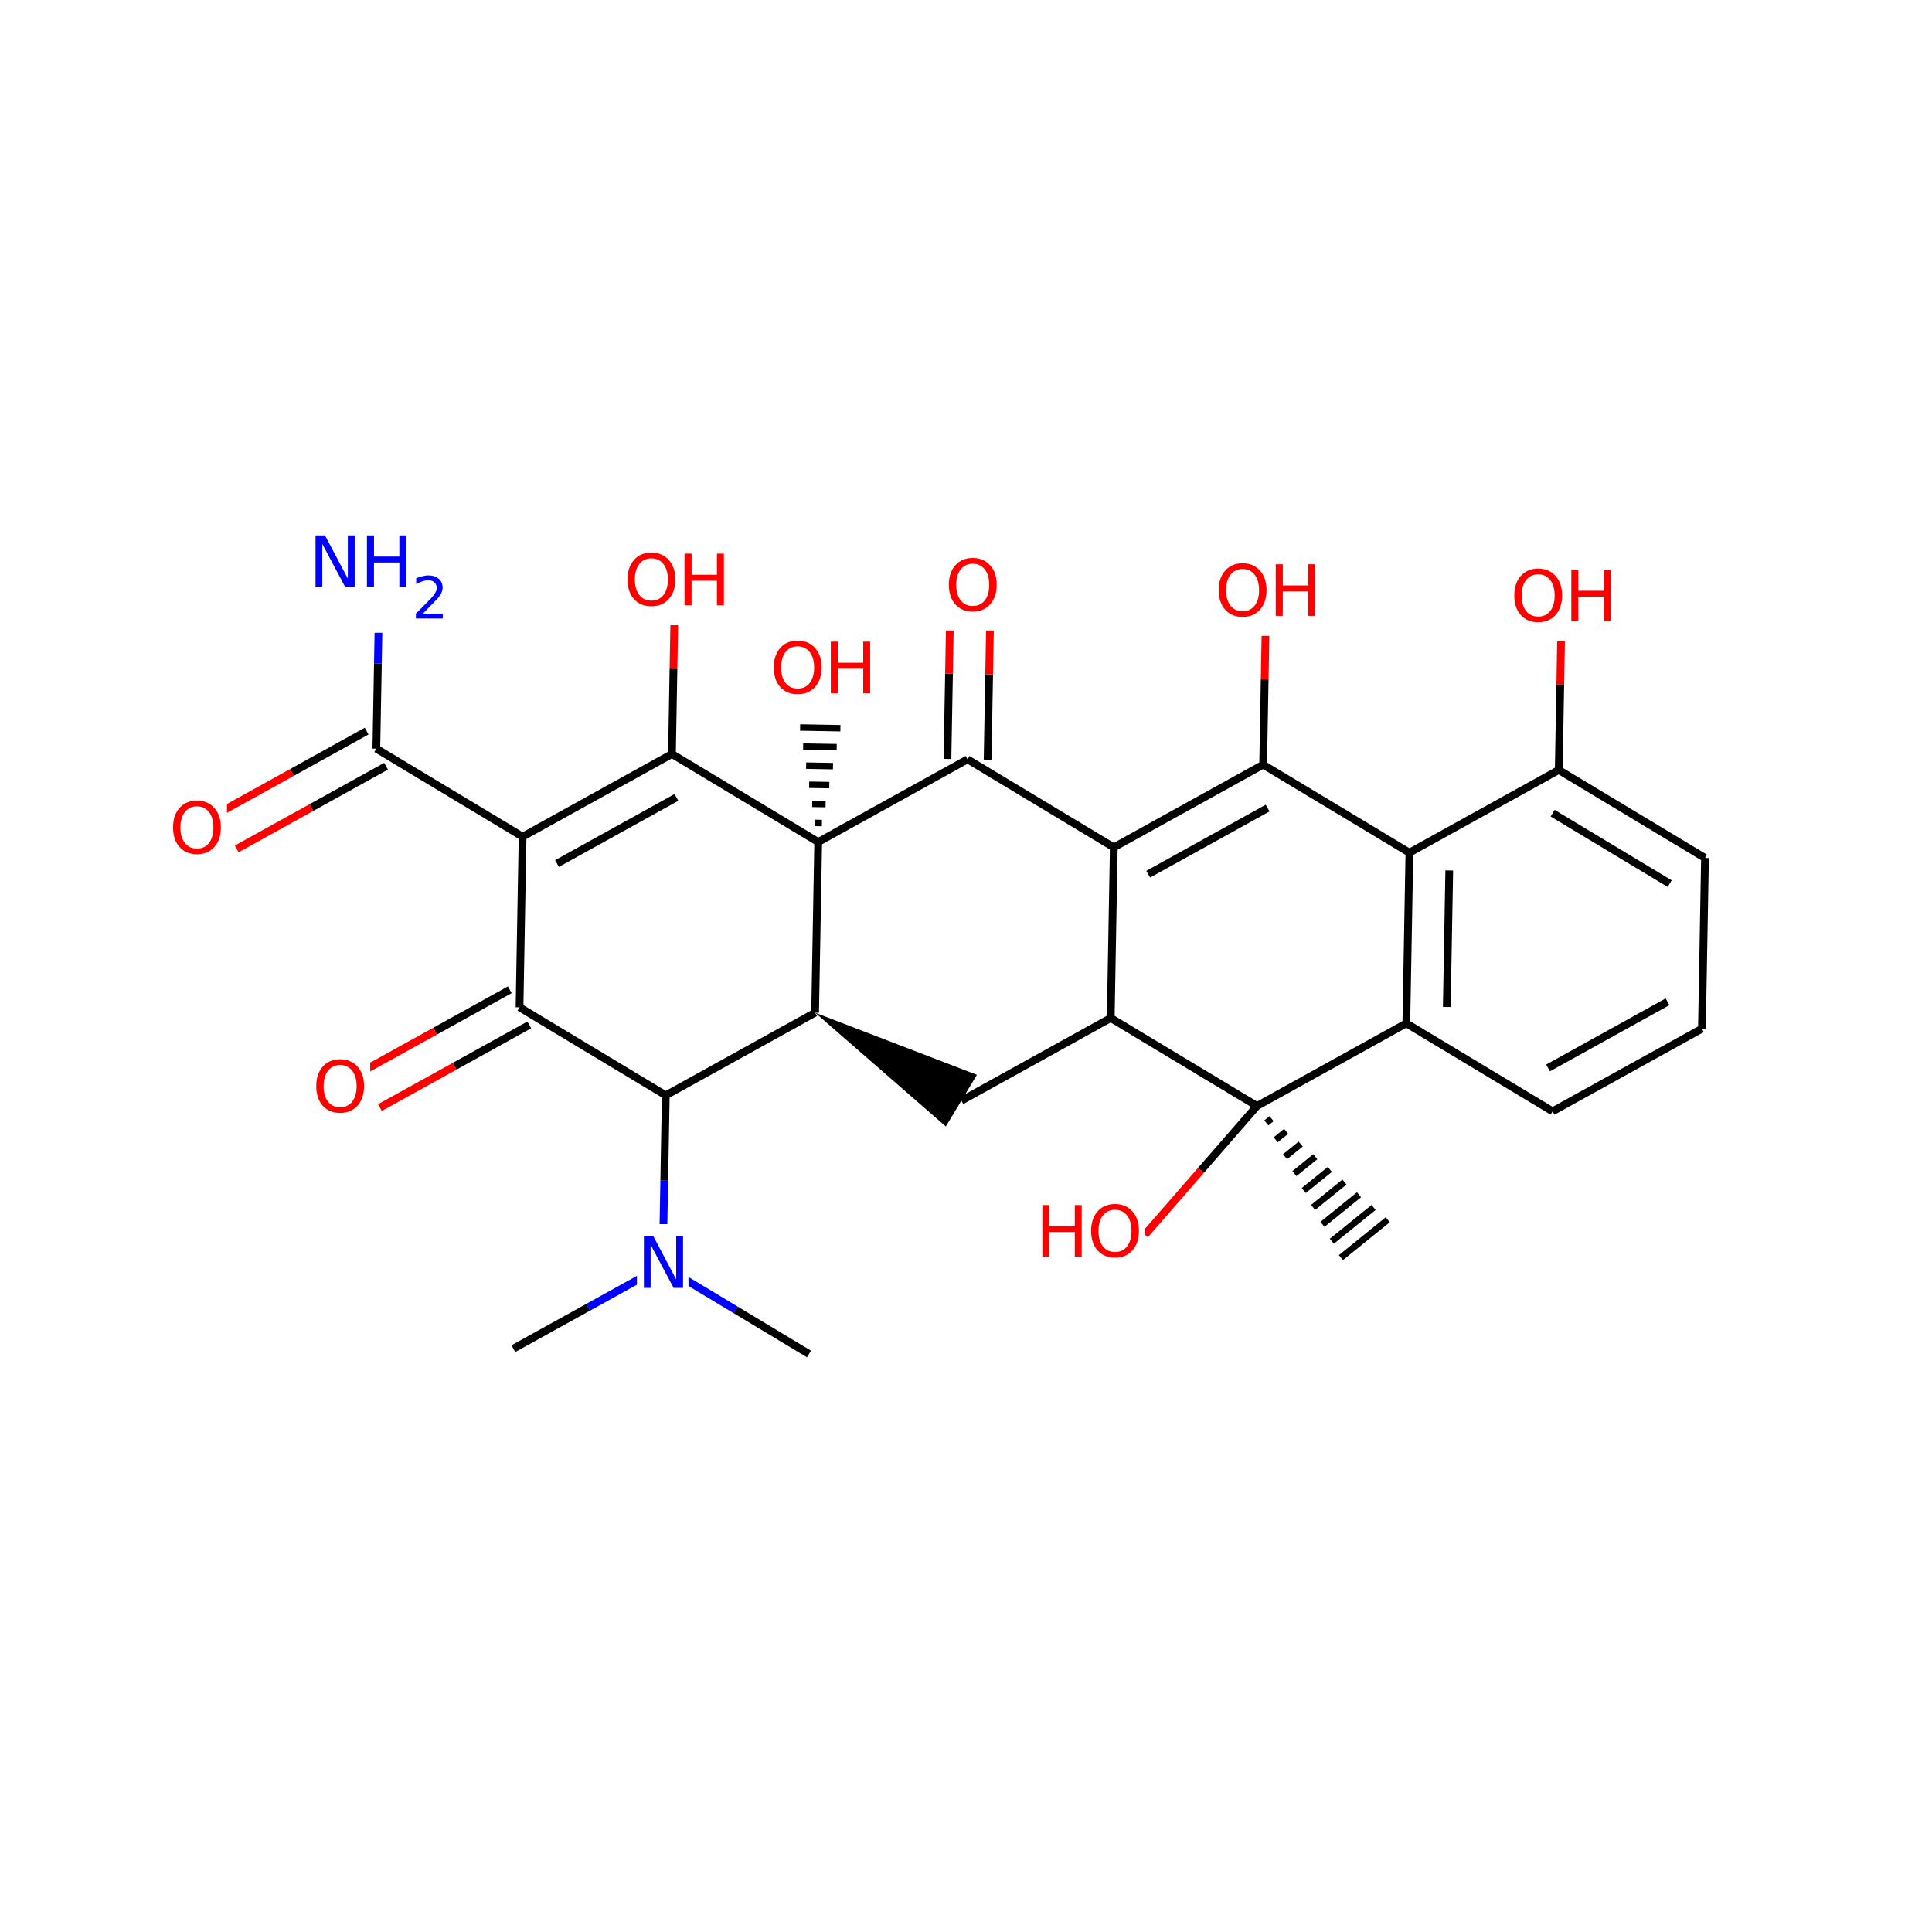 <svg xmlns="http://www.w3.org/2000/svg" xmlns:xlink="http://www.w3.org/1999/xlink" width="300pt" height="300pt" viewBox="0 0 300 300"><defs><symbol overflow="visible"><path d="M.547 1.938V-7.75h5.5v9.688zm.625-.61h4.266v-8.47H1.171zm0 0"/></symbol><symbol overflow="visible" id="a"><path d="M4.328-7.28c-.78 0-1.406.296-1.875.89-.46.585-.687 1.382-.687 2.39 0 1.012.226 1.813.687 2.406.47.586 1.094.875 1.875.875.79 0 1.414-.288 1.875-.874.457-.593.688-1.394.688-2.406 0-1.008-.23-1.805-.687-2.39-.46-.594-1.086-.89-1.875-.89zm0-.892c1.125 0 2.024.383 2.703 1.14C7.708-6.28 8.048-5.27 8.048-4c0 1.262-.34 2.273-1.016 3.03C6.353-.22 5.454.157 4.33.157S2.3-.22 1.625-.97c-.668-.75-1-1.757-1-3.03 0-1.27.332-2.28 1-3.03.676-.76 1.578-1.142 2.703-1.142zm0 0"/></symbol><symbol overflow="visible" id="b"><path d="M1.078-8.016h1.094v3.282H6.11v-3.282h1.077V0H6.11v-3.813H2.17V0H1.078zm0 0"/></symbol><symbol overflow="visible" id="c"><path d="M1.078-8.016h1.47l3.546 6.704v-6.704h1.062V0H5.688L2.124-6.703V0H1.078zm0 0"/></symbol><symbol overflow="visible"><path d="M.453 1.594v-7.938h4.5v7.938zm.5-.5h3.5v-6.938h-3.5zm0 0"/></symbol><symbol overflow="visible" id="d"><path d="M1.734-.75h3.094V0H.656v-.75c.344-.344.8-.805 1.375-1.39.583-.594.954-.973 1.11-1.14.282-.322.473-.595.58-.814.112-.226.17-.445.17-.656 0-.352-.12-.64-.36-.86-.24-.218-.557-.327-.952-.327-.28 0-.578.054-.89.156-.305.093-.633.24-.985.436v-.906c.352-.133.688-.238 1-.313.313-.082.598-.125.86-.125.675 0 1.218.172 1.624.516.407.344.61.797.61 1.36 0 .273-.055.53-.156.78-.105.243-.288.524-.546.845-.074.085-.31.328-.703.734-.398.406-.95.976-1.656 1.703zm0 0"/></symbol></defs><g><path fill="#fff" d="M0 0h300v300H0z"/><path d="M195.184 171.738m1.453 2.625l.808-.656m.645 3.28l1.62-1.31m-.17 3.936l2.433-1.968m-.98 4.593l3.245-2.625m-1.793 5.25l4.055-3.28m-2.602 5.905l4.864-3.937m-3.41 6.563l5.675-4.59m-4.222 7.215l6.484-5.246m-5.075 7.793l7.273-5.883" stroke="#000" stroke-miterlimit="10" fill="none"/><path d="M195.184 171.738l-22.71-13.664M195.184 171.738l-8.7 9.996" stroke-width="1.2" stroke="#000" stroke-miterlimit="10" fill="none"/><path d="M186.484 181.734l-8.703 9.996" stroke-width="1.2" stroke="#f00" stroke-miterlimit="10" fill="none"/><path d="M218.37 158.902l-23.186 12.836M172.473 158.074l-23.188 12.836M172.95 131.574l-.477 26.5" stroke-width="1.2" stroke="#000" stroke-miterlimit="10" fill="none"/><path d="M126.57 157.246l20.3 17.672 4.825-8.016zm0 0"/><path d="M126.57 157.246l-23.187 12.836M127.05 130.746l-.48 26.5M103.383 170.082l-22.71-13.664M103.383 170.082l-.238 13.25" stroke-width="1.2" stroke="#000" stroke-miterlimit="10" fill="none"/><path d="M103.145 183.332l-.24 13.25" stroke-width="1.2" stroke="#00f" stroke-miterlimit="10" fill="none"/><path d="M79.16 153.69l-11.594 6.42" stroke-width="1.2" stroke="#000" stroke-miterlimit="10" fill="none"/><path d="M67.566 160.11l-11.593 6.417" stroke-width="1.2" stroke="#f00" stroke-miterlimit="10" fill="none"/><path d="M82.184 159.145l-11.594 6.42" stroke-width="1.2" stroke="#000" stroke-miterlimit="10" fill="none"/><path d="M70.59 165.566l-11.598 6.418" stroke-width="1.2" stroke="#f00" stroke-miterlimit="10" fill="none"/><path d="M80.672 156.418l.476-26.5" stroke-width="1.2" stroke="#000" stroke-miterlimit="10" fill="none"/><path d="M48.484 162.754h9v13h-9zm0 0" fill="#fff"/><use xlink:href="#a" x="48.484" y="172.655" fill="#f00"/><path d="M81.148 129.918l23.192-12.836M86.488 134.09l18.55-10.27M81.148 129.918l-22.71-13.664M104.34 117.082l22.71 13.664M104.34 117.082l.238-13.25" stroke-width="1.2" stroke="#000" stroke-miterlimit="10" fill="none"/><path d="M104.578 103.832l.238-13.25" stroke-width="1.2" stroke="#f00" stroke-miterlimit="10" fill="none"/><path d="M127.05 130.746l23.188-12.836" stroke-width="1.2" stroke="#000" stroke-miterlimit="10" fill="none"/><path d="M127.05 130.746m.575-2.945l-1.043-.02m1.617-2.925l-2.087-.035m2.66-2.91l-3.128-.055m3.703-2.886l-4.168-.08m4.742-2.867l-5.21-.093m5.784-2.852l-6.254-.113m6.828-2.832l-7.297-.13m7.872-2.812l-8.34-.15m8.898-2.712l-9.35-.168" stroke="#000" stroke-miterlimit="10" fill="none"/><path d="M153.355 117.965l.24-13.25" stroke-width="1.2" stroke="#000" stroke-miterlimit="10" fill="none"/><path d="M153.594 104.715l.242-13.25" stroke-width="1.2" stroke="#f00" stroke-miterlimit="10" fill="none"/><path d="M147.12 117.852l.24-13.25" stroke-width="1.2" stroke="#000" stroke-miterlimit="10" fill="none"/><path d="M147.36 104.602l.238-13.25" stroke-width="1.2" stroke="#f00" stroke-miterlimit="10" fill="none"/><path d="M150.238 117.91l22.71 13.664" stroke-width="1.2" stroke="#000" stroke-miterlimit="10" fill="none"/><path d="M146.715 84.91h9v13h-9zm0 0" fill="#fff"/><use xlink:href="#a" x="146.715" y="94.812" fill="#f00"/><path d="M172.95 131.574l23.19-12.836M178.29 135.746l18.55-10.27M196.14 118.738l22.712 13.664M196.14 118.738l.24-13.25" stroke-width="1.2" stroke="#000" stroke-miterlimit="10" fill="none"/><path d="M196.38 105.488l.237-13.254" stroke-width="1.2" stroke="#f00" stroke-miterlimit="10" fill="none"/><path d="M218.852 132.402l-.48 26.5M225.04 135.164l-.384 21.2M242.04 119.563l-23.188 12.84M218.37 158.902l22.712 13.664M241.082 172.566l23.19-12.836M240.383 165.824l18.55-10.27M264.273 159.73l.477-26.503M264.75 133.227l-22.71-13.665M259.266 137.207l-18.172-10.934M242.04 119.563l.237-13.25" stroke-width="1.2" stroke="#000" stroke-miterlimit="10" fill="none"/><path d="M242.277 106.313l.24-13.25" stroke-width="1.2" stroke="#f00" stroke-miterlimit="10" fill="none"/><path d="M234.516 86.563h17v13h-17zm0 0" fill="#fff"/><g fill="#f00"><use xlink:href="#a" x="234.516" y="96.464"/><use xlink:href="#b" x="242.916" y="96.464"/></g><path d="M188.617 85.734h17v13h-17zm0 0" fill="#fff"/><g fill="#f00"><use xlink:href="#a" x="188.617" y="95.636"/><use xlink:href="#b" x="197.018" y="95.636"/></g><path d="M119.527 97.746h17v13h-17zm0 0" fill="#fff"/><g fill="#f00"><use xlink:href="#a" x="119.527" y="107.647"/><use xlink:href="#b" x="127.928" y="107.647"/></g><path d="M96.816 84.082h17v13h-17zm0 0" fill="#fff"/><g fill="#f00"><use xlink:href="#a" x="96.816" y="93.983"/><use xlink:href="#b" x="105.217" y="93.983"/></g><path d="M56.93 113.527l-11.594 6.418" stroke-width="1.2" stroke="#000" stroke-miterlimit="10" fill="none"/><path d="M45.336 119.945l-11.598 6.418" stroke-width="1.2" stroke="#f00" stroke-miterlimit="10" fill="none"/><path d="M59.95 118.98l-11.595 6.418" stroke-width="1.2" stroke="#000" stroke-miterlimit="10" fill="none"/><path d="M48.355 125.398l-11.593 6.418" stroke-width="1.2" stroke="#f00" stroke-miterlimit="10" fill="none"/><path d="M58.438 116.254l.242-13.25" stroke-width="1.2" stroke="#000" stroke-miterlimit="10" fill="none"/><path d="M58.68 103.004l.238-13.25" stroke-width="1.2" stroke="#00f" stroke-miterlimit="10" fill="none"/><path d="M26.25 122.59h9v13h-9zm0 0" fill="#fff"/><use xlink:href="#a" x="26.25" y="132.491" fill="#f00"/><path d="M47.918 81.254h22v17h-22zm0 0" fill="#fff"/><g fill="#00f"><use xlink:href="#c" x="47.918" y="91.155"/><use xlink:href="#b" x="55.901" y="91.155"/></g><use xlink:href="#d" x="63.926" y="96.038" fill="#00f"/><path d="M102.906 196.582L91.312 203" stroke-width="1.2" stroke="#00f" stroke-miterlimit="10" fill="none"/><path d="M91.313 203l-11.598 6.418" stroke-width="1.2" stroke="#000" stroke-miterlimit="10" fill="none"/><path d="M102.906 196.582l11.356 6.832" stroke-width="1.2" stroke="#00f" stroke-miterlimit="10" fill="none"/><path d="M114.262 203.414l11.355 6.832" stroke-width="1.2" stroke="#000" stroke-miterlimit="10" fill="none"/><path d="M98.906 190.082h8v13h-8zm0 0" fill="#fff"/><use xlink:href="#c" x="98.906" y="199.983" fill="#00f"/><path d="M160.78 185.23h17v13h-17zm0 0" fill="#fff"/><g fill="#f00"><use xlink:href="#b" x="160.781" y="195.132"/><use xlink:href="#a" x="168.806" y="195.132"/></g></g></svg>